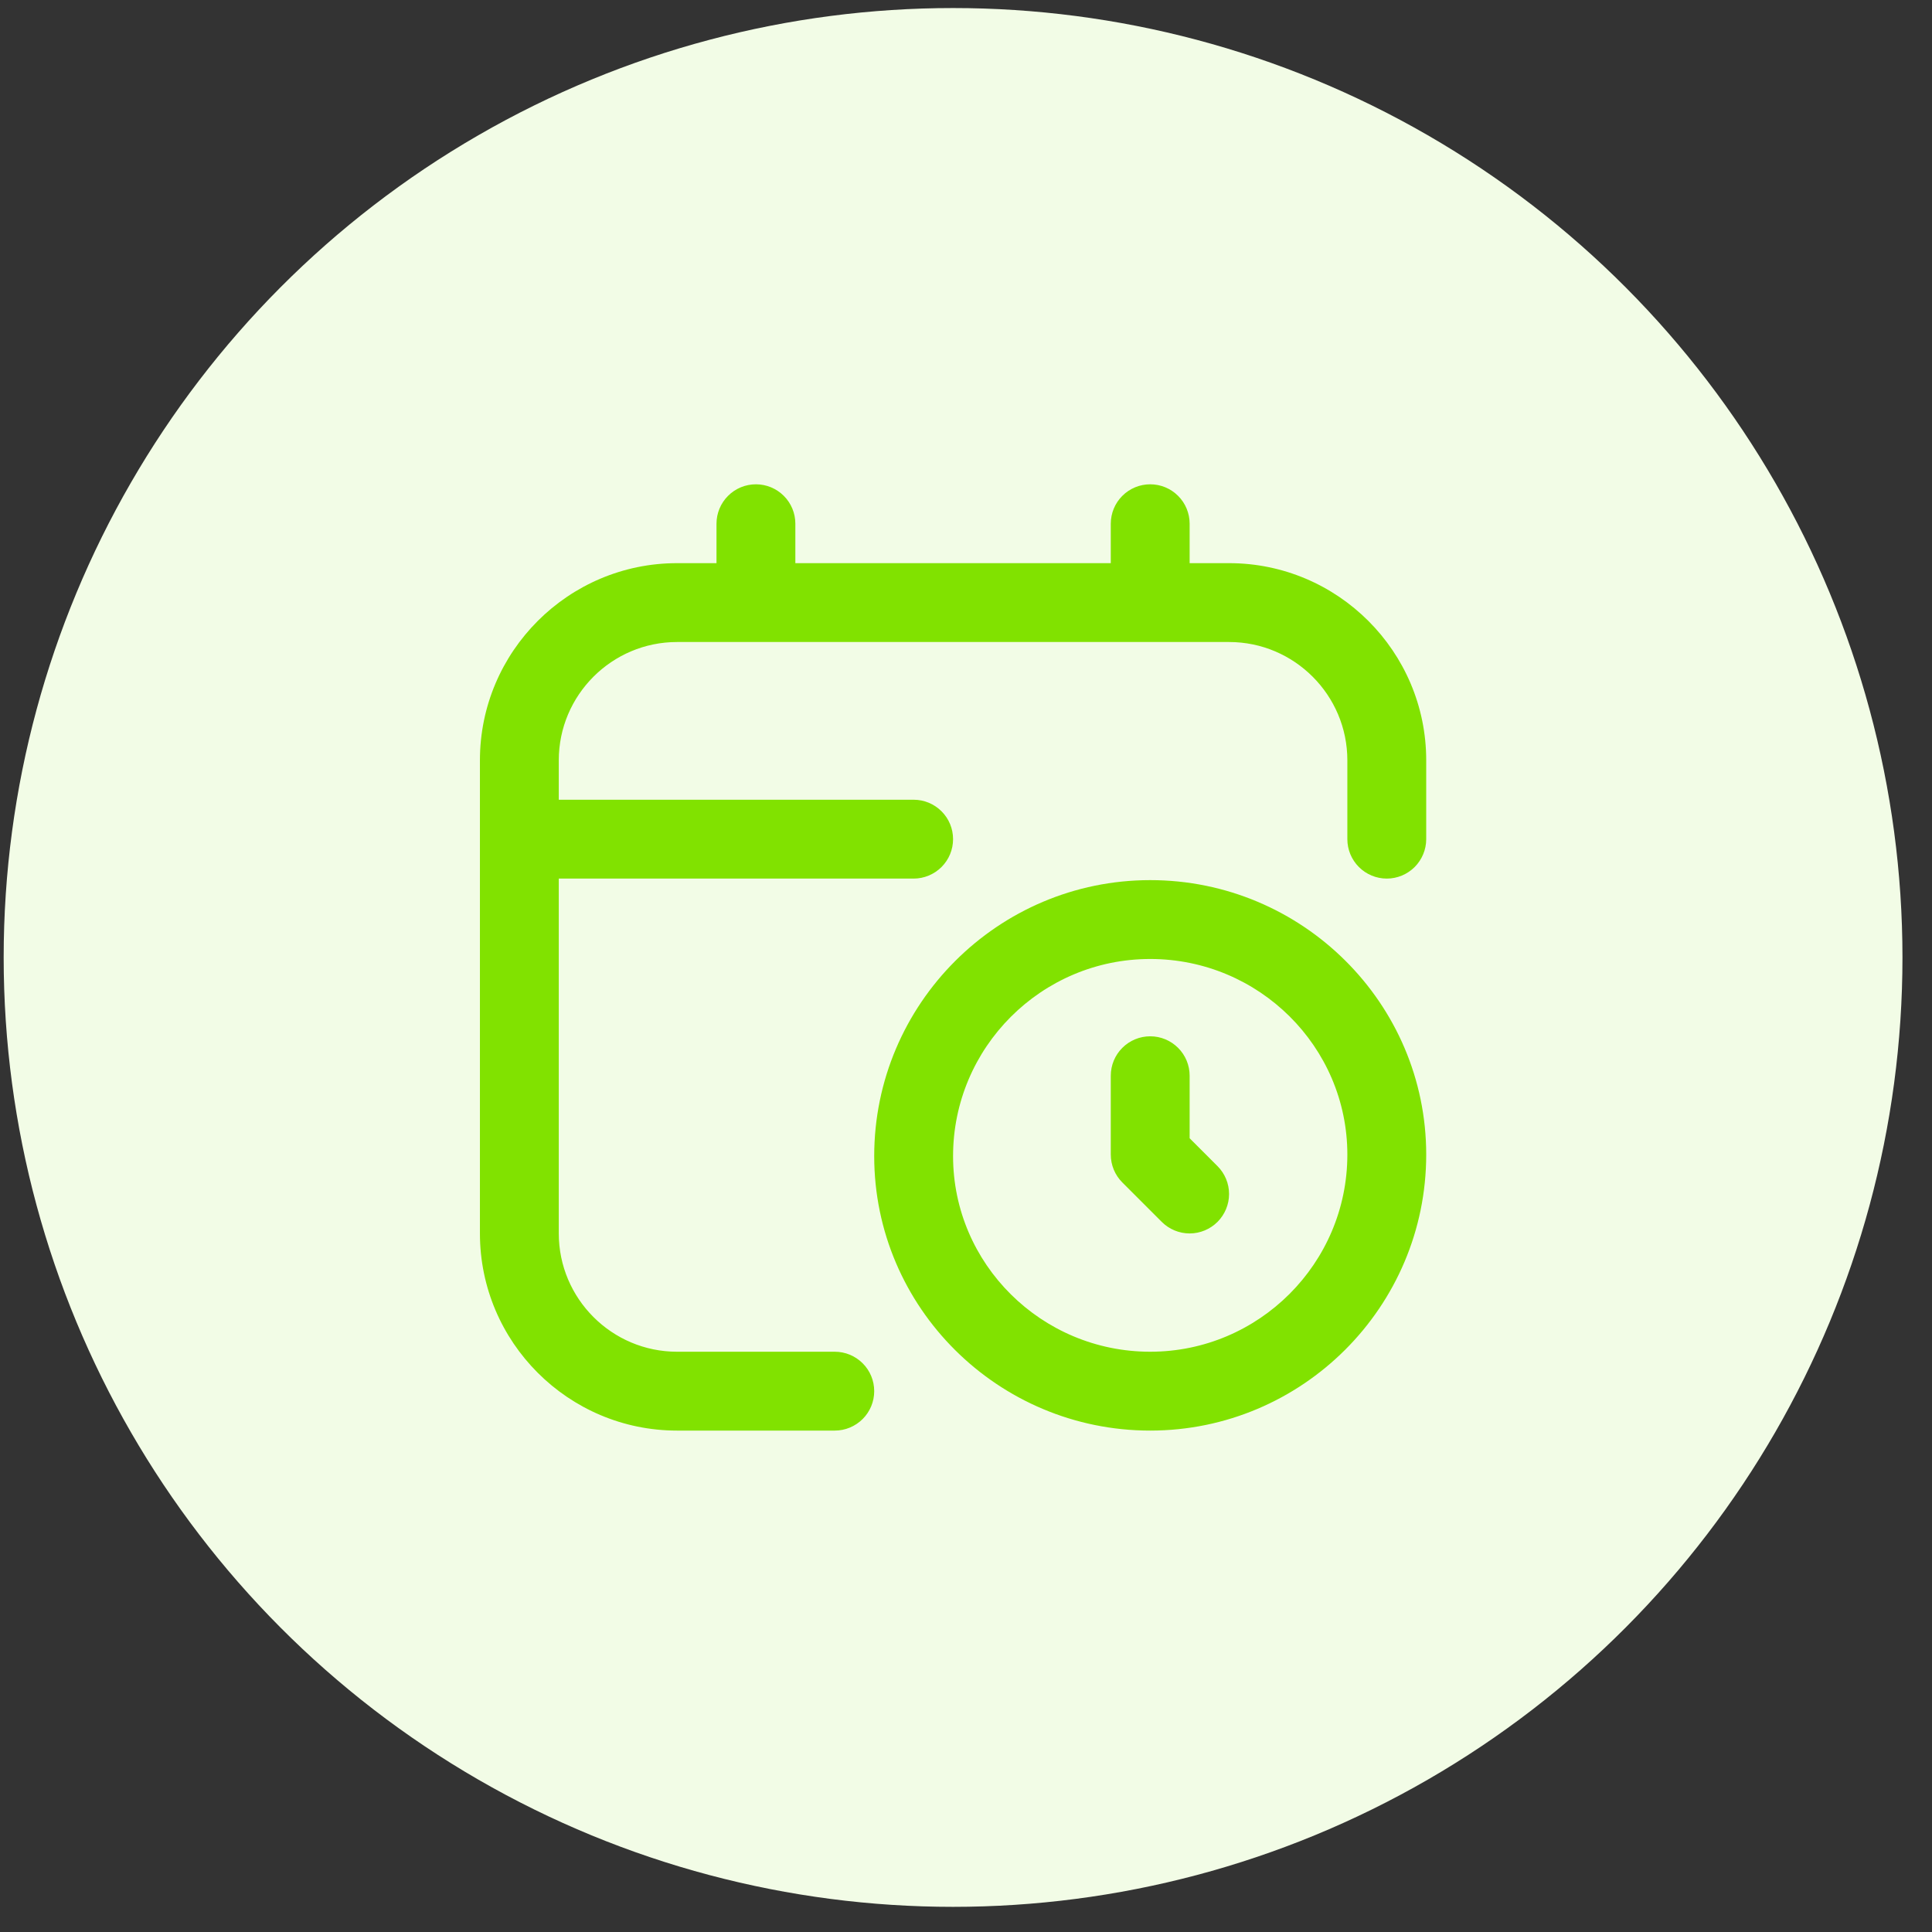 <svg width="49" height="49" viewBox="0 0 49 49" fill="none" xmlns="http://www.w3.org/2000/svg">
<rect x="0" y="0" width="49" height="49" fill="#333333" stroke="none"/>
<circle cx="24.172" cy="24.283" r="24.079" fill="#F2FCE6"/>
<g clip-path="url(#clip0_776_943)">
<path d="M29.172 22.322C25.313 22.322 22.172 25.462 22.172 29.322C22.172 33.16 25.313 36.283 29.172 36.283C33.031 36.283 36.172 33.143 36.172 29.283C36.172 25.445 33.031 22.322 29.172 22.322ZM29.172 34.283C26.415 34.283 24.172 32.057 24.172 29.322C24.172 26.565 26.415 24.322 29.172 24.322C31.929 24.322 34.172 26.548 34.172 29.283C34.172 32.04 31.929 34.283 29.172 34.283ZM30.879 29.576C31.066 29.763 31.172 30.017 31.172 30.283C31.172 30.548 31.066 30.802 30.879 30.99C30.691 31.177 30.437 31.283 30.172 31.283C29.907 31.283 29.652 31.177 29.465 30.99L28.465 29.99C28.277 29.802 28.172 29.548 28.172 29.283V27.283C28.172 27.017 28.277 26.763 28.465 26.576C28.652 26.388 28.907 26.283 29.172 26.283C29.437 26.283 29.691 26.388 29.879 26.576C30.067 26.763 30.172 27.017 30.172 27.283V28.869L30.879 29.576ZM36.172 19.283V21.283C36.172 21.548 36.066 21.802 35.879 21.99C35.691 22.177 35.437 22.283 35.172 22.283C34.907 22.283 34.652 22.177 34.465 21.99C34.277 21.802 34.172 21.548 34.172 21.283V19.283C34.172 17.629 32.826 16.283 31.172 16.283H17.172C15.518 16.283 14.172 17.629 14.172 19.283V20.283H23.172C23.437 20.283 23.691 20.388 23.879 20.576C24.067 20.763 24.172 21.017 24.172 21.283C24.172 21.548 24.067 21.802 23.879 21.99C23.691 22.177 23.437 22.283 23.172 22.283H14.172V31.283C14.172 32.937 15.518 34.283 17.172 34.283H21.172C21.437 34.283 21.691 34.388 21.879 34.576C22.067 34.763 22.172 35.017 22.172 35.283C22.172 35.548 22.067 35.802 21.879 35.99C21.691 36.177 21.437 36.283 21.172 36.283H17.172C14.415 36.283 12.172 34.04 12.172 31.283V19.283C12.172 16.526 14.415 14.283 17.172 14.283H18.172V13.283C18.172 13.018 18.277 12.763 18.465 12.576C18.652 12.388 18.907 12.283 19.172 12.283C19.437 12.283 19.691 12.388 19.879 12.576C20.067 12.763 20.172 13.018 20.172 13.283V14.283H28.172V13.283C28.172 13.018 28.277 12.763 28.465 12.576C28.652 12.388 28.907 12.283 29.172 12.283C29.437 12.283 29.691 12.388 29.879 12.576C30.067 12.763 30.172 13.018 30.172 13.283V14.283H31.172C33.929 14.283 36.172 16.526 36.172 19.283Z" fill="#81E200"/>
</g>
<defs>
<clipPath id="clip0_776_943">
<rect width="24" height="24" fill="white" transform="translate(12.172 12.283)"/>
</clipPath>
</defs>
</svg>
